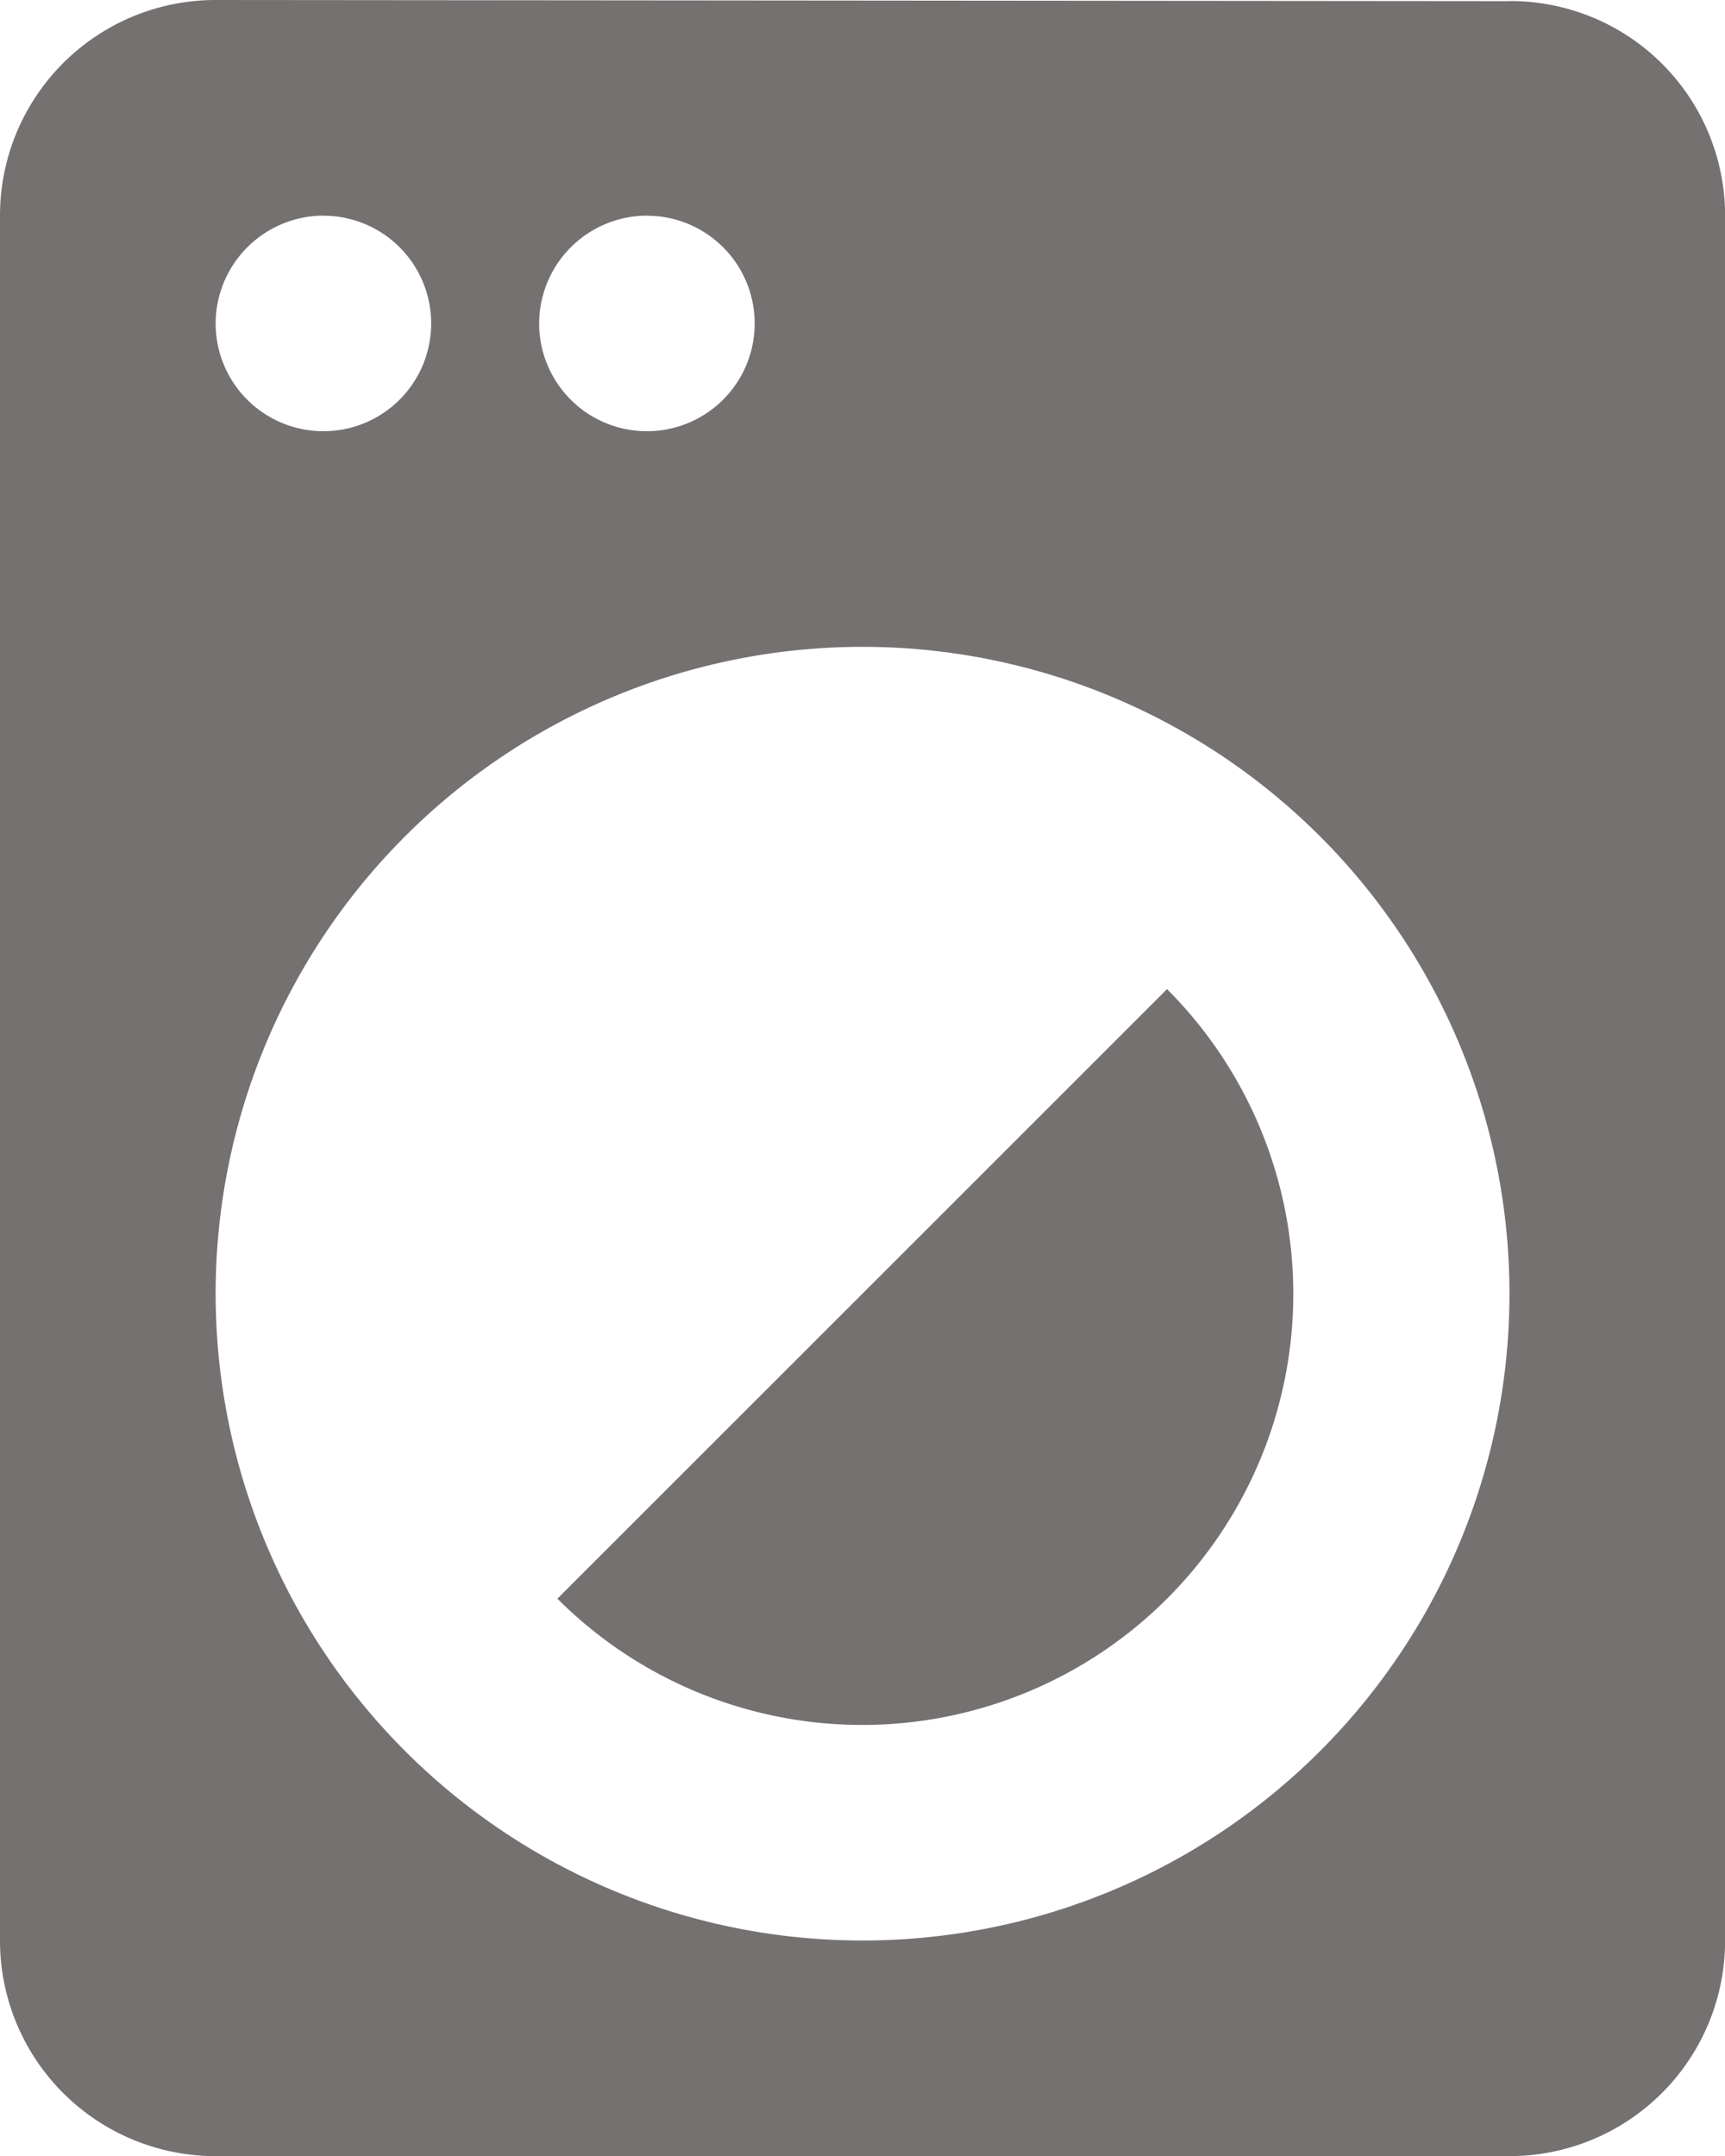 <svg xmlns="http://www.w3.org/2000/svg" width="17.959" height="22.449" viewBox="0 0 17.959 22.449"><path d="M13.515,21.787a4.488,4.488,0,1,0,6.347-6.347ZM23.427,5.153,9.957,5.141A2.244,2.244,0,0,0,7.712,7.386V25.346a2.244,2.244,0,0,0,2.245,2.245H23.427a2.244,2.244,0,0,0,2.245-2.245V7.386a2.235,2.235,0,0,0-2.245-2.234Zm-8.98,2.234a1.122,1.122,0,1,1-1.122,1.122A1.126,1.126,0,0,1,14.447,7.386Zm-3.367,0A1.122,1.122,0,1,1,9.957,8.509,1.126,1.126,0,0,1,11.08,7.386Zm5.612,17.959a6.735,6.735,0,1,1,6.735-6.735A6.733,6.733,0,0,1,16.692,25.346Z" transform="translate(-7.712 -5.141)" fill="#747170"/></svg>